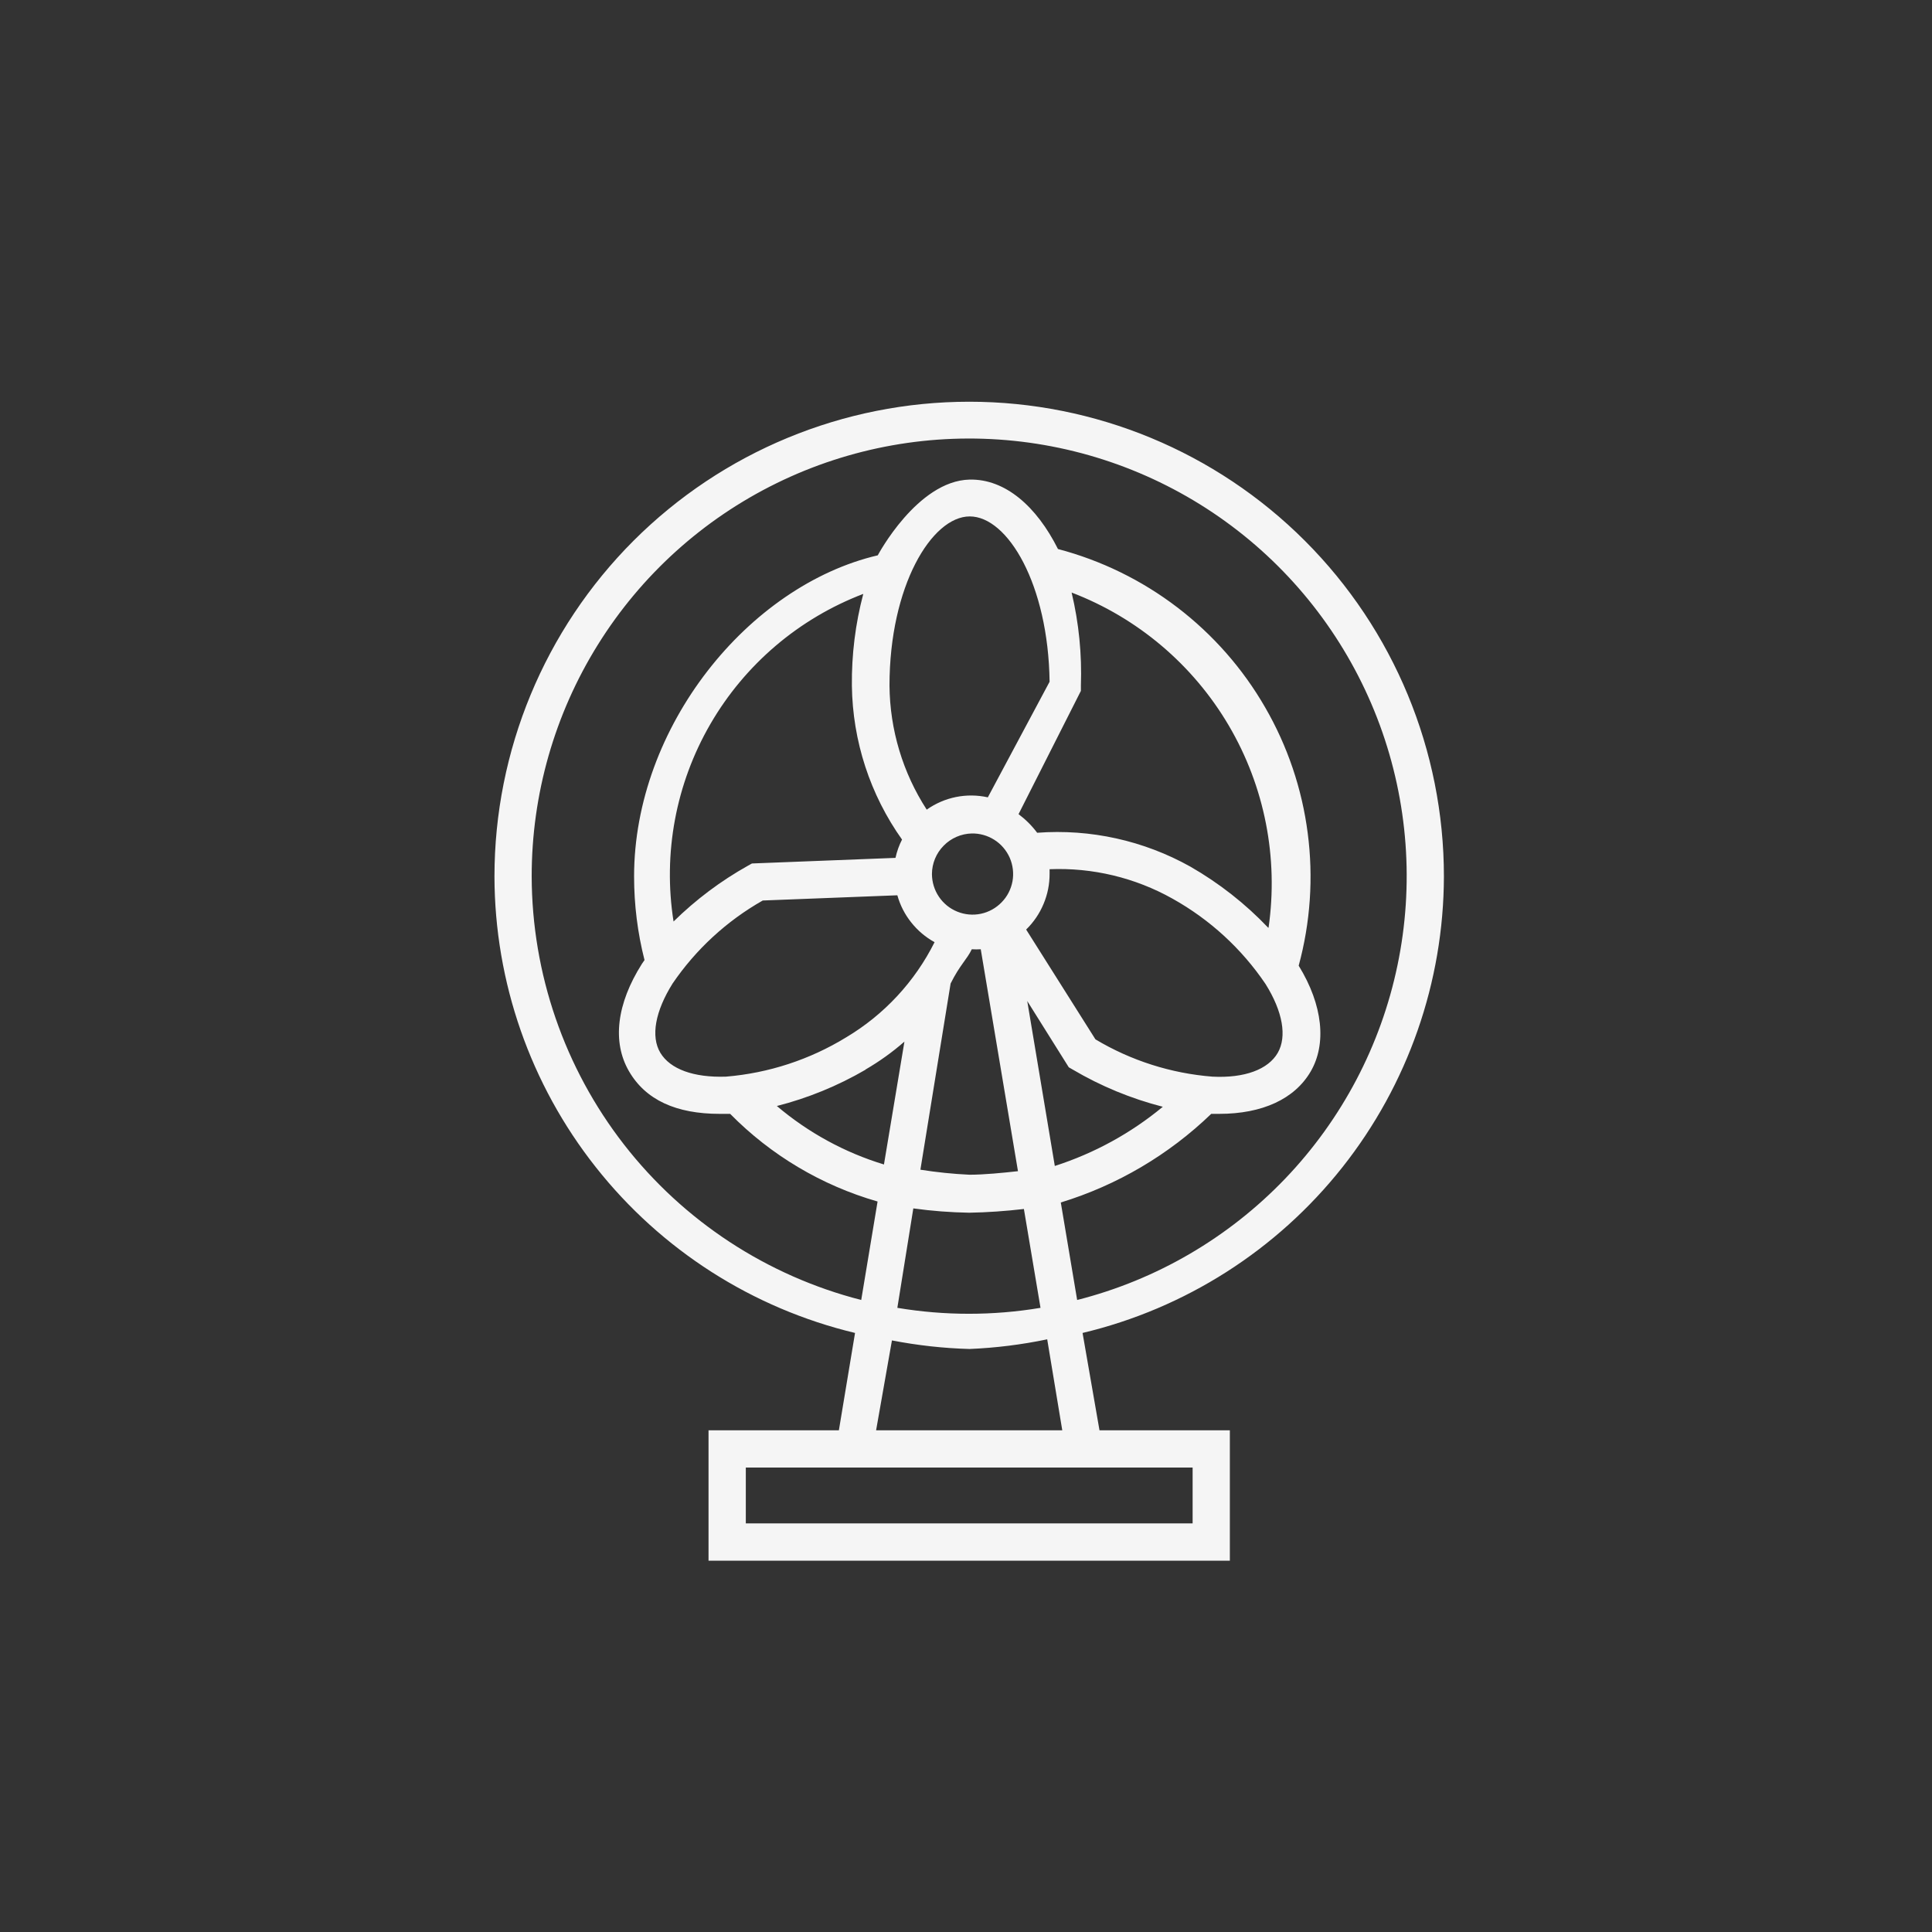 <svg width="30" height="30" viewBox="0 0 30 30" fill="none" xmlns="http://www.w3.org/2000/svg">
<rect x="0" y="0" width="30" height="30" fill="#333333" stroke="none"/>
<g id="Layer_7">
<path id="Vector" d="M22.421 13.61C22.421 11.655 21.645 9.78 20.262 8.397C18.88 7.015 17.005 6.238 15.05 6.238C13.095 6.238 11.22 7.015 9.837 8.397C8.455 9.78 7.678 11.655 7.678 13.61C7.681 15.248 8.235 16.838 9.251 18.123C10.266 19.409 11.684 20.316 13.277 20.698L13.026 22.21H11.002V24.234H19.097V22.21H17.073L16.81 20.698C18.405 20.318 19.826 19.412 20.844 18.126C21.862 16.84 22.417 15.25 22.421 13.61ZM8.256 13.61C8.255 12.338 8.611 11.091 9.283 10.012C9.955 8.932 10.917 8.063 12.059 7.503C13.201 6.943 14.478 6.715 15.743 6.845C17.008 6.975 18.211 7.457 19.216 8.237C20.221 9.017 20.986 10.064 21.425 11.257C21.864 12.451 21.96 13.744 21.7 14.989C21.441 16.234 20.837 17.381 19.958 18.3C19.078 19.219 17.959 19.873 16.726 20.186L16.472 18.672C17.348 18.404 18.148 17.932 18.808 17.296H18.932C19.603 17.296 20.103 17.064 20.351 16.64C20.6 16.215 20.545 15.61 20.166 14.995C20.348 14.324 20.396 13.625 20.306 12.936C20.217 12.247 19.992 11.583 19.644 10.982C19.297 10.38 18.834 9.854 18.282 9.432C17.73 9.01 17.1 8.702 16.428 8.525C16.096 7.863 15.61 7.435 15.055 7.447C14.243 7.467 13.63 8.623 13.63 8.623C11.618 9.094 9.846 11.289 9.846 13.61C9.846 14.048 9.9 14.484 10.008 14.908L9.968 14.966C9.574 15.587 9.505 16.18 9.765 16.631C10.025 17.082 10.502 17.296 11.176 17.296H11.338C11.971 17.939 12.76 18.408 13.627 18.657L13.373 20.186C11.912 19.812 10.616 18.963 9.69 17.773C8.764 16.582 8.26 15.118 8.256 13.61ZM14.009 13.032C13.962 13.123 13.927 13.22 13.905 13.321L11.676 13.408L11.615 13.442C11.193 13.678 10.804 13.97 10.459 14.309C10.292 13.252 10.494 12.17 11.03 11.244C11.567 10.317 12.405 9.604 13.405 9.222C13.282 9.687 13.223 10.166 13.228 10.647C13.239 11.506 13.511 12.341 14.009 13.04V13.032ZM14.761 15.272C14.905 14.983 15.012 14.902 15.09 14.74C15.136 14.743 15.183 14.743 15.229 14.74L15.807 18.186C15.573 18.212 15.281 18.241 15.053 18.241C14.798 18.229 14.544 18.203 14.292 18.163L14.761 15.272ZM15.084 12.942C15.21 12.939 15.333 12.973 15.439 13.04C15.545 13.107 15.628 13.204 15.679 13.319C15.729 13.434 15.744 13.561 15.722 13.684C15.699 13.808 15.641 13.922 15.553 14.011C15.466 14.101 15.354 14.163 15.231 14.189C15.108 14.215 14.981 14.203 14.865 14.156C14.748 14.109 14.649 14.028 14.579 13.924C14.509 13.82 14.472 13.698 14.471 13.572C14.472 13.407 14.537 13.249 14.653 13.132C14.768 13.014 14.925 12.946 15.09 12.942H15.084ZM15.951 15.544L16.596 16.573L16.657 16.608C17.094 16.866 17.565 17.06 18.056 17.186C17.561 17.596 16.992 17.908 16.379 18.105L15.951 15.544ZM18.825 16.718C18.183 16.667 17.562 16.469 17.01 16.139L15.934 14.434C16.05 14.321 16.142 14.186 16.204 14.037C16.267 13.888 16.299 13.728 16.298 13.566C16.298 13.543 16.298 13.52 16.298 13.497C16.964 13.47 17.625 13.628 18.206 13.954C18.785 14.277 19.281 14.731 19.652 15.281C19.918 15.706 19.987 16.096 19.84 16.35C19.692 16.605 19.328 16.744 18.825 16.718ZM19.692 14.405C19.337 14.032 18.93 13.713 18.484 13.457C17.76 13.052 16.932 12.869 16.105 12.931C16.023 12.821 15.925 12.724 15.816 12.642L16.784 10.728V10.647C16.801 10.161 16.753 9.675 16.64 9.201C17.664 9.593 18.525 10.321 19.081 11.267C19.637 12.213 19.854 13.319 19.698 14.405H19.692ZM16.298 10.586L15.339 12.381C15.176 12.345 15.008 12.343 14.844 12.376C14.681 12.409 14.526 12.476 14.39 12.572C14.018 11.998 13.818 11.331 13.812 10.647C13.812 9.097 14.469 8.019 15.058 8.019C15.648 8.019 16.278 9.074 16.298 10.586ZM10.444 15.272C10.806 14.741 11.285 14.3 11.844 13.983L13.934 13.902C13.977 14.056 14.05 14.199 14.15 14.324C14.249 14.449 14.372 14.553 14.512 14.63C14.205 15.244 13.728 15.757 13.139 16.108C12.574 16.454 11.935 16.663 11.274 16.718C10.771 16.735 10.407 16.602 10.254 16.348C10.101 16.093 10.176 15.7 10.444 15.272ZM13.439 16.608C13.654 16.483 13.857 16.338 14.044 16.174L13.726 18.082C13.115 17.896 12.55 17.587 12.063 17.174C12.546 17.051 13.009 16.861 13.439 16.611V16.608ZM14.182 18.764C14.47 18.804 14.759 18.826 15.05 18.831C15.334 18.826 15.617 18.806 15.899 18.773L16.157 20.308C15.421 20.431 14.67 20.431 13.934 20.308L14.182 18.764ZM18.519 22.788V23.655H11.581V22.788H18.519ZM16.495 22.21H13.604L13.85 20.814C14.247 20.891 14.651 20.936 15.055 20.947C15.461 20.93 15.864 20.88 16.261 20.797L16.495 22.21Z" fill="#F5F5F5"/>
</g>
</svg>
